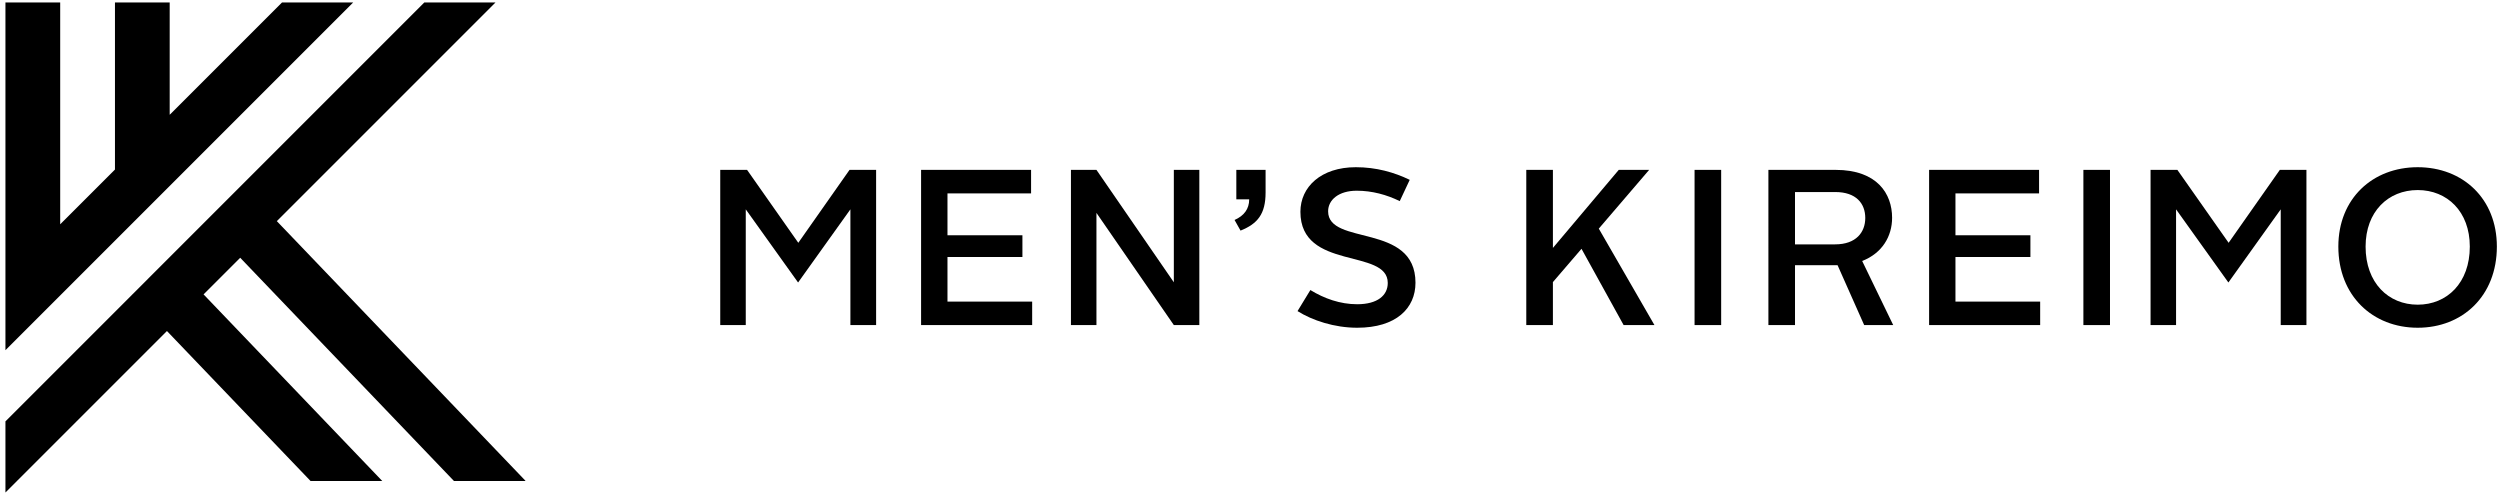 <?xml version="1.0" encoding="utf-8"?>
<!-- Generator: Adobe Illustrator 15.1.0, SVG Export Plug-In  -->
<!DOCTYPE svg PUBLIC "-//W3C//DTD SVG 1.1//EN" "http://www.w3.org/Graphics/SVG/1.1/DTD/svg11.dtd">
<svg version="1.1"
	 xmlns="http://www.w3.org/2000/svg" xmlns:xlink="http://www.w3.org/1999/xlink" xmlns:a="http://ns.adobe.com/AdobeSVGViewerExtensions/3.0/"
	 x="0px" y="0px" width="256px" height="51px" viewBox="0 0 256 51" enable-background="new 0 0 256 51" xml:space="preserve">
<defs>
</defs>
<path d="M53.807,49.231l-0.023,0.024h-7.296L24.596,26.394l-3.751,3.75l18.301,19.111h-7.344L17.094,33.896L0.557,50.432v-7.284
	L43.453,0.25h7.288L28.347,22.644L53.807,49.231z M28.88,0.25L17.376,11.754V0.25h-5.604v17.112l-5.608,5.604V0.25H0.557v35.61
	L36.168,0.25H28.88z"/>
<path d="M73.752,17.395H76.5l5.246,7.468l5.246-7.468h2.722v15.893h-2.633V21.436l-5.357,7.492l-5.358-7.492v11.852h-2.613V17.395z"
	/>
<path d="M94.319,17.395h11.263v2.407h-8.561v4.29h7.674v2.226h-7.674v4.563h8.672v2.407H94.319V17.395z"/>
<path d="M109.665,17.395h2.611l7.925,11.511V17.395h2.611v15.893h-2.611L112.276,21.8v11.488h-2.611V17.395z"/>
<path d="M126.6,17.395h2.996v2.316c0,2.202-0.816,3.201-2.565,3.903l-0.613-1.089c0.978-0.432,1.499-1.134,1.499-2.112H126.6V17.395
	z"/>
<path d="M134.182,29.7c1.408,0.864,3.043,1.454,4.792,1.454c2.086,0,3.133-0.908,3.133-2.18c0-3.587-8.945-1.226-8.945-7.288
	c0-2.543,2.11-4.564,5.676-4.564c2.087,0,3.928,0.522,5.518,1.294l-1.022,2.179c-1.34-0.658-2.838-1.066-4.405-1.066
	c-1.839,0-2.93,0.931-2.93,2.111c0,3.566,8.946,1.136,8.946,7.312c0,2.611-1.975,4.608-5.97,4.608c-2.34,0-4.588-0.748-6.108-1.703
	L134.182,29.7z"/>
<path d="M156.292,17.395h2.726v7.992l6.742-7.992h3.112l-5.156,6.016l5.699,9.877h-3.157l-4.313-7.81l-2.928,3.407v4.403h-2.726
	V17.395z"/>
<path d="M173.523,17.395h2.724v15.893h-2.724V17.395z"/>
<path d="M181.083,17.395h6.879c4.268,0,5.789,2.451,5.789,4.904c0,1.906-1.021,3.631-3.065,4.426l3.178,6.562h-2.973l-2.725-6.131
	h-0.068h-4.29v6.131h-2.724V17.395z M187.915,25.023c2.158,0,3.089-1.249,3.089-2.703c0-1.476-0.931-2.655-3.065-2.655h-4.131v5.358
	H187.915z"/>
<path d="M197.54,17.395h11.261v2.407h-8.562v4.29h7.675v2.226h-7.675v4.563h8.674v2.407H197.54V17.395z"/>
<path d="M213.339,17.395h2.724v15.893h-2.724V17.395z"/>
<path d="M220.217,17.395h2.746l5.247,7.468l5.245-7.468h2.724v15.893h-2.633V21.436l-5.359,7.492l-5.358-7.492v11.852h-2.611V17.395
	z"/>
<path d="M247.572,17.122c4.61,0,8.107,3.202,8.107,8.128c0,5.041-3.497,8.31-8.107,8.31c-4.607,0-8.126-3.269-8.126-8.31
	C239.446,20.323,242.964,17.122,247.572,17.122z M247.572,31.199c2.998,0,5.336-2.225,5.336-5.949c0-3.587-2.316-5.789-5.336-5.789
	c-3.02,0-5.335,2.202-5.335,5.789C242.236,28.974,244.577,31.199,247.572,31.199z"/>
<rect id="_x3C_スライス_x3E__2_" fill="none" width="256" height="51"/>
</svg>
